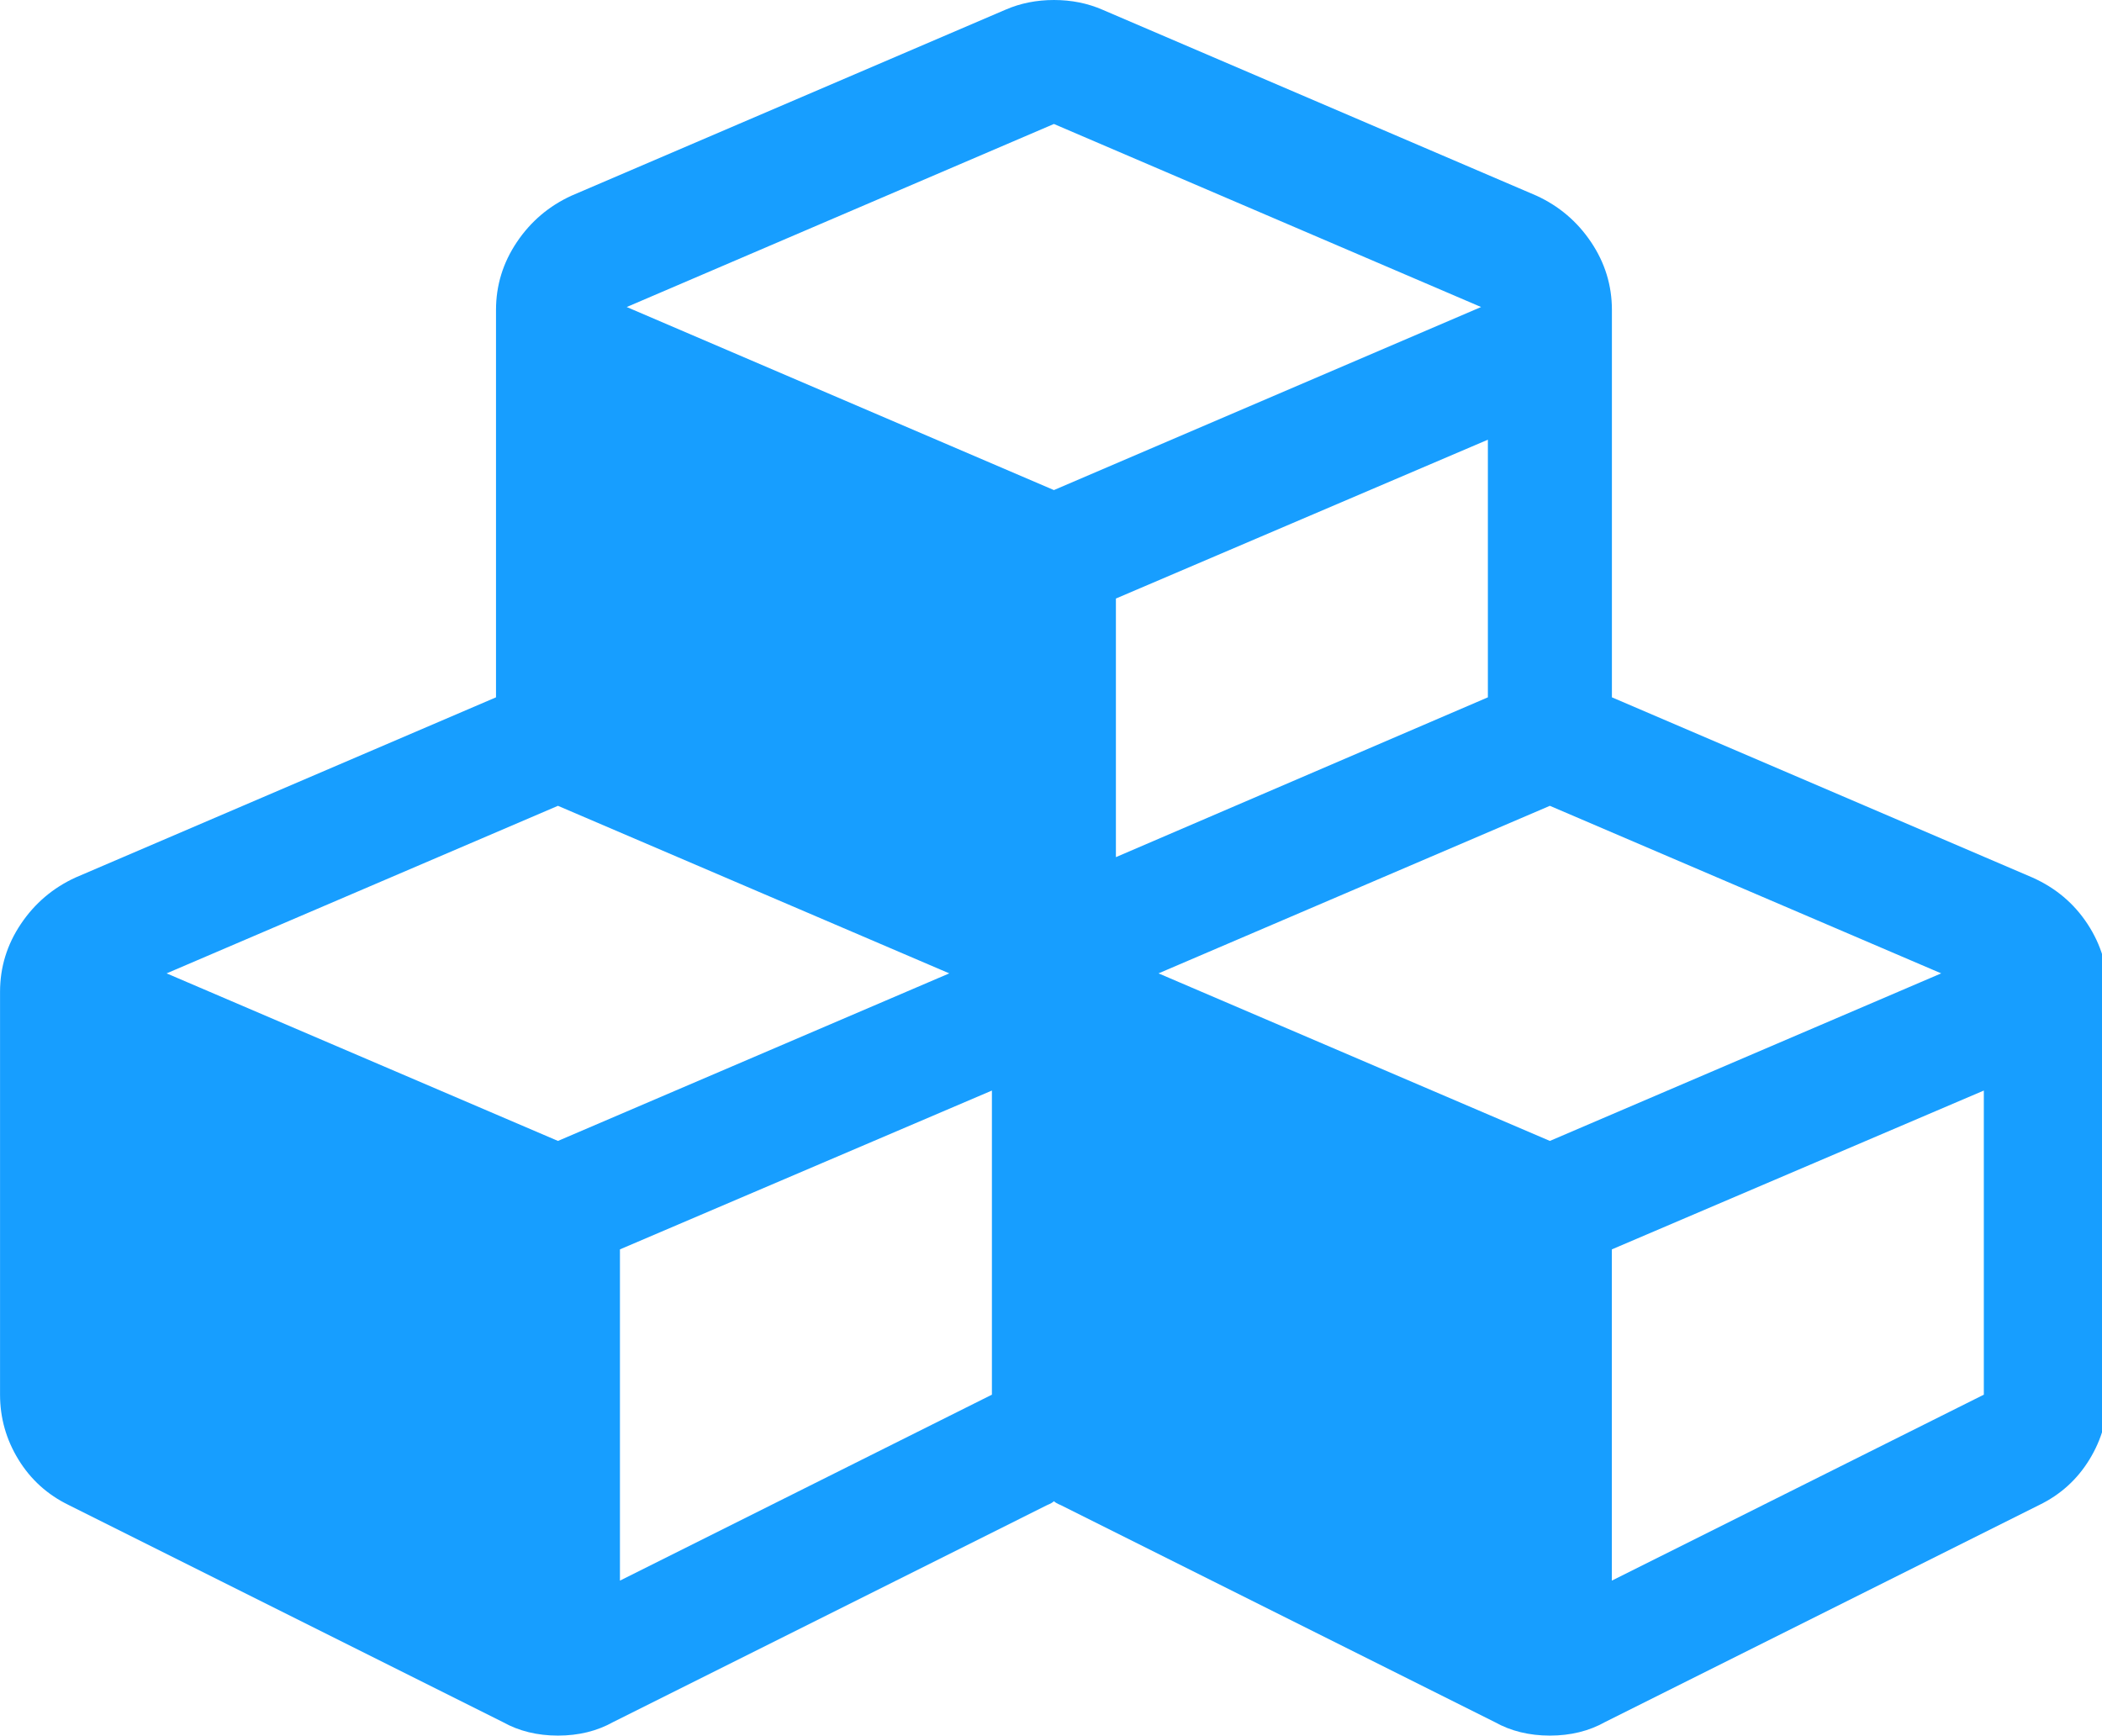 <?xml version="1.0" encoding="utf-8"?>
<!-- Generated by IcoMoon.io -->
<!DOCTYPE svg PUBLIC "-//W3C//DTD SVG 1.1//EN" "http://www.w3.org/Graphics/SVG/1.1/DTD/svg11.dtd">
<svg version="1.1" xmlns="http://www.w3.org/2000/svg" xmlns:xlink="http://www.w3.org/1999/xlink" width="155" height="128" viewBox="0 0 155 128">
<path fill="#179eff" d="M45.714 116.571l27.429-13.714v-22.429l-27.429 11.714v24.429zM41.143 84.143l28.857-12.357-28.857-12.357-28.857 12.357zM118.857 116.571l27.429-13.714v-22.429l-27.429 11.714v24.429zM114.286 84.143l28.857-12.357-28.857-12.357-28.857 12.357zM82.286 63.214l27.429-11.786v-19l-27.429 11.714v19.071zM77.714 36.143l31.5-13.5-31.5-13.5-31.5 13.5zM155.429 73.143v29.714q0 2.571-1.357 4.786t-3.714 3.357l-32 16q-1.786 1-4.071 1t-4.071-1l-32-16q-0.357-0.143-0.5-0.286-0.143 0.143-0.5 0.286l-32 16q-1.786 1-4.071 1t-4.071-1l-32-16q-2.357-1.143-3.714-3.357t-1.357-4.786v-29.714q0-2.714 1.536-5t4.036-3.429l31-13.286v-28.571q0-2.714 1.536-5t4.036-3.429l32-13.714q1.643-0.714 3.571-0.714t3.571 0.714l32 13.714q2.5 1.143 4.036 3.429t1.536 5v28.571l31 13.286q2.571 1.143 4.071 3.429t1.5 5z"></path>
</svg>
